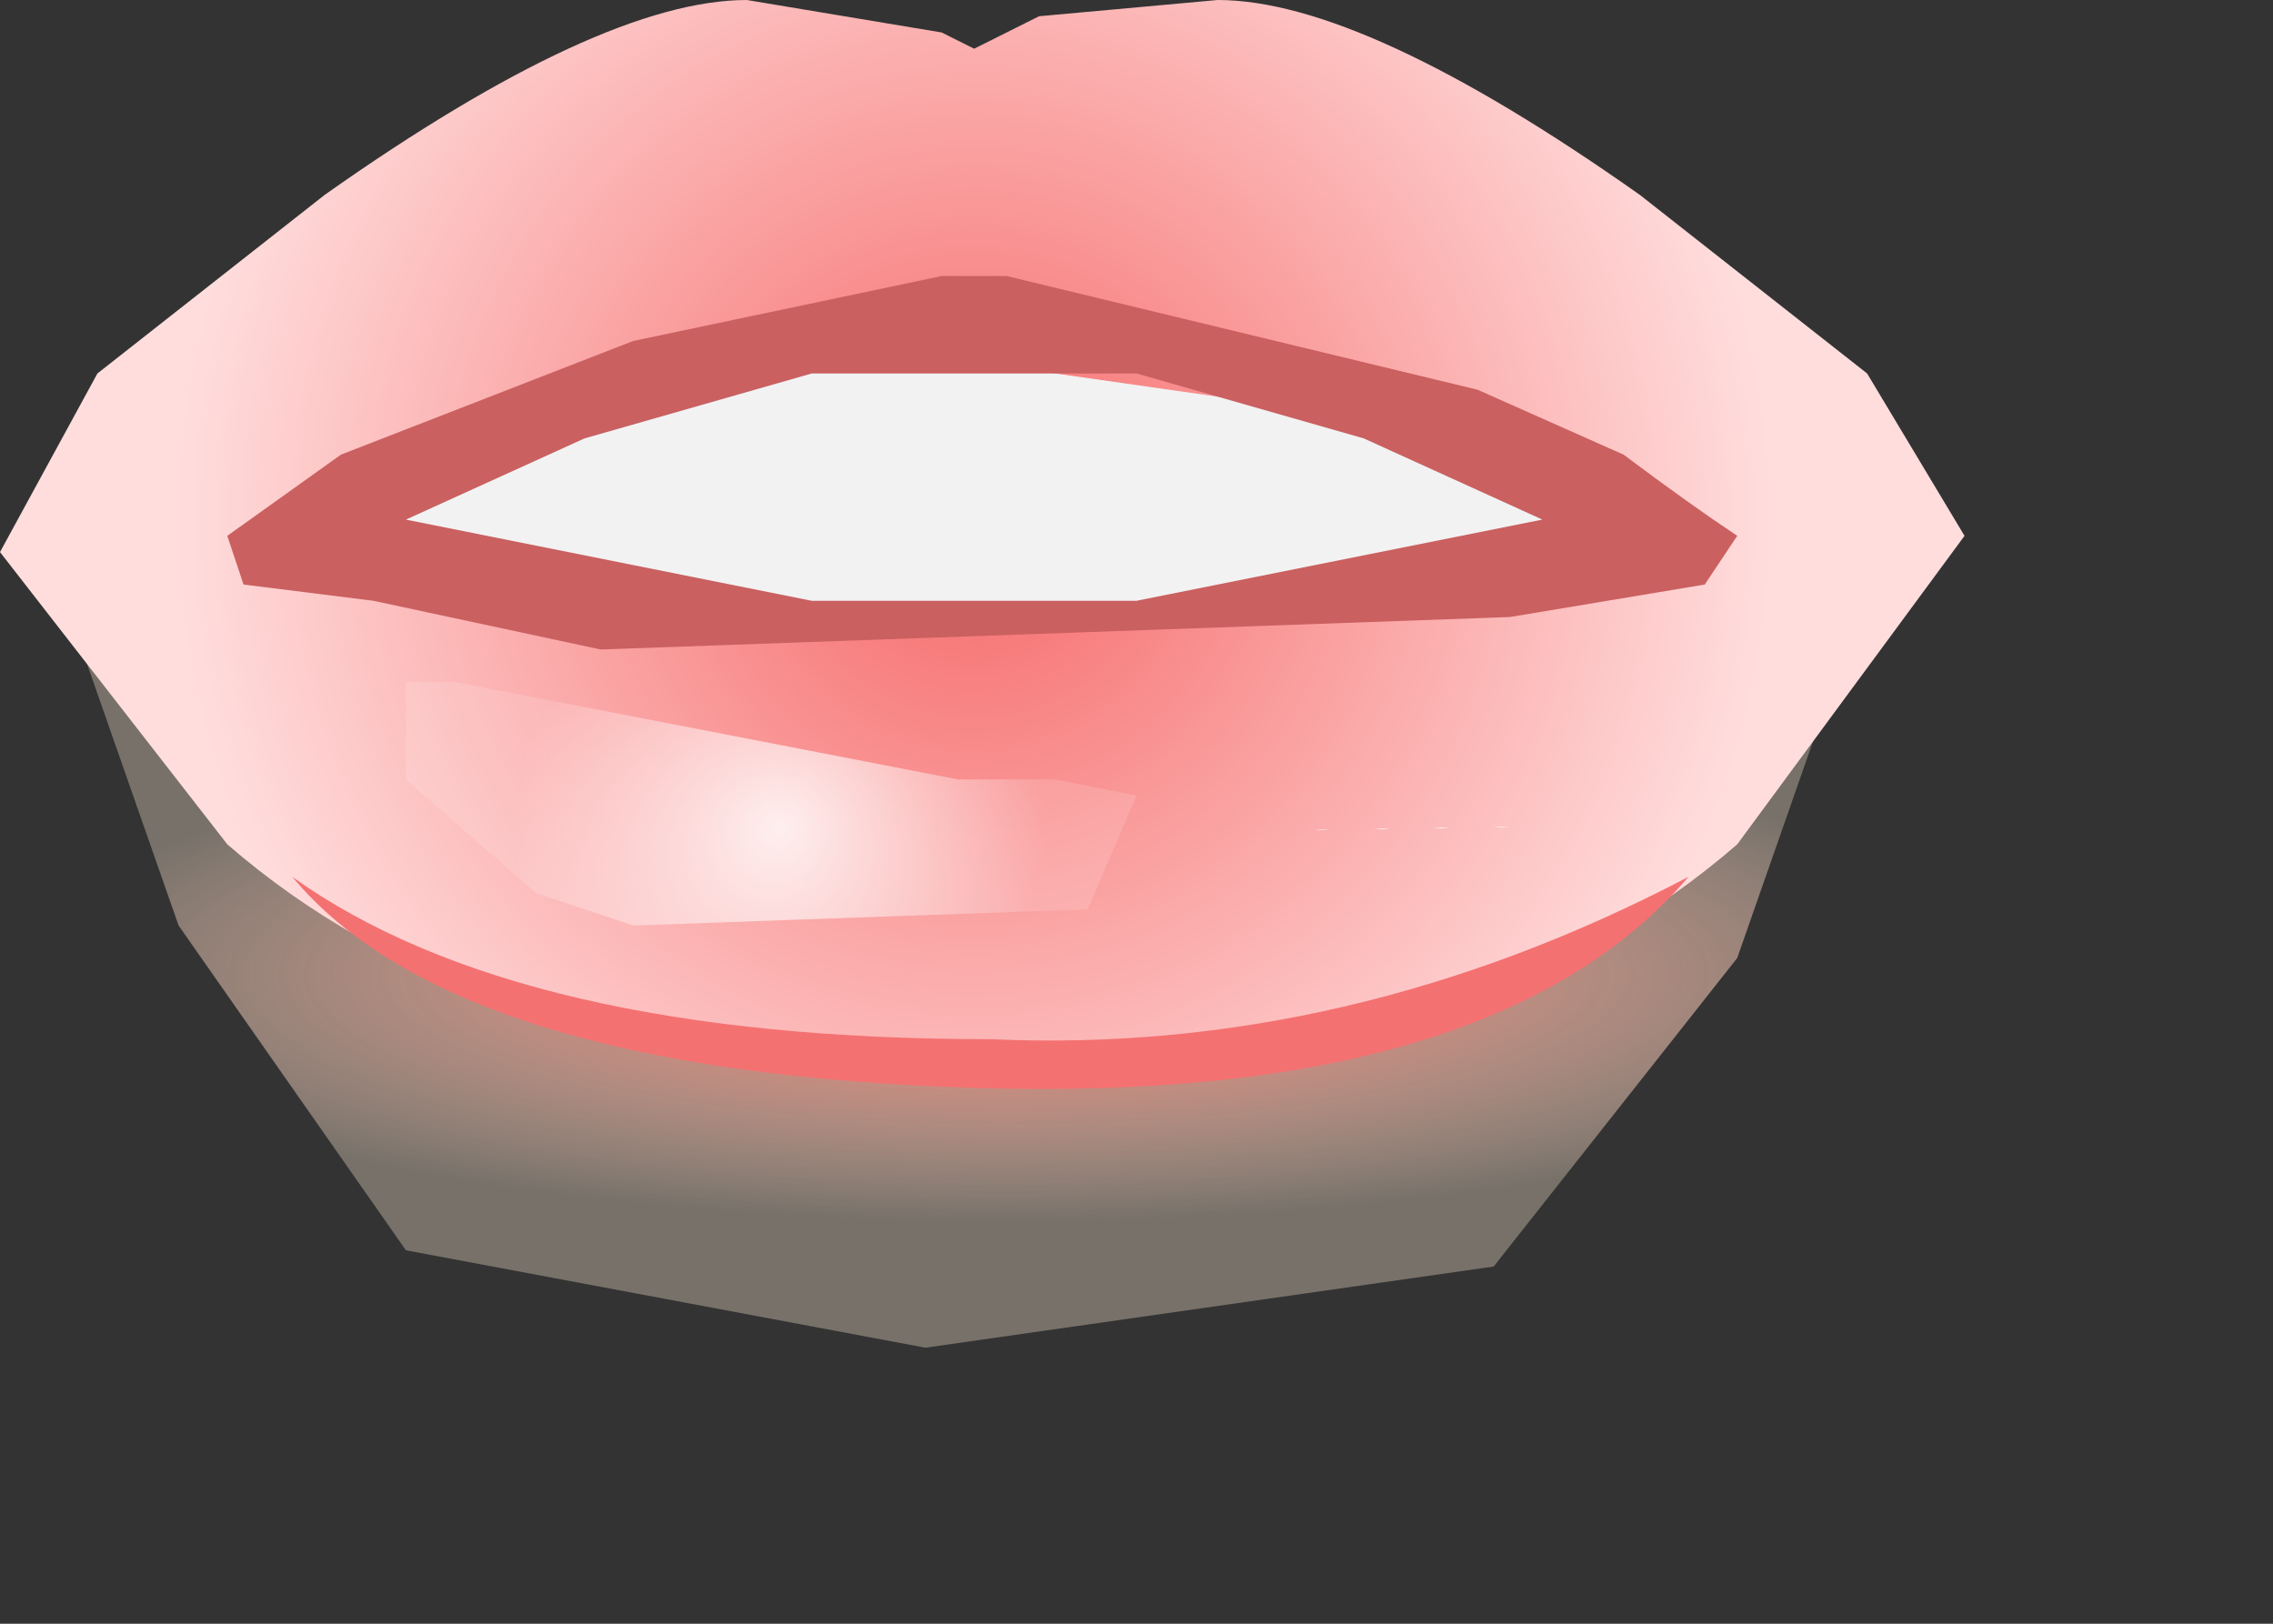 <?xml version="1.0" encoding="utf-8"?>
<svg version="1.1" id="Layer_1"
xmlns="http://www.w3.org/2000/svg"
xmlns:xlink="http://www.w3.org/1999/xlink"
xmlns:author="http://www.sothink.com"
width="7px" height="5px"
xml:space="preserve">
<rect width="100%" height="100%" fill="#333333" stroke="none"/>
<g id="382" transform="matrix(1, 0, 0, 1, 3, 2.05)">
<radialGradient
id="RadialGradID_3492" gradientUnits="userSpaceOnUse" gradientTransform="matrix(0.004, 0, 0, 0.001, 0.1, 0.95)" spreadMethod ="pad" cx="0" cy="0" r="819.2" fx="0" fy="0" >
<stop  offset="0.129"  style="stop-color:#EE8377;stop-opacity:1" />
<stop  offset="0.933"  style="stop-color:#FFECD6;stop-opacity:0.333" />
</radialGradient>
<path style="fill:url(#RadialGradID_3492) " d="M1.6,0.6L2.35 0.1Q2.7 -0.2 2.7 -0.1L2.35 0.9L1.6 1.85L-0.15 2.1L-1.75 1.8L-2.45 0.8L-2.8 -0.2L-2.4 0.1L-1.65 0.6L1.6 0.6" />
<radialGradient
id="RadialGradID_3493" gradientUnits="userSpaceOnUse" gradientTransform="matrix(0.003, 0, 0, 0.003, 0, -0.45)" spreadMethod ="pad" cx="0" cy="0" r="819.2" fx="0" fy="0" >
<stop  offset="0.114"  style="stop-color:#F77777;stop-opacity:1" />
<stop  offset="1"  style="stop-color:#FFDDDD;stop-opacity:1" />
</radialGradient>
<path style="fill:url(#RadialGradID_3493) " d="M0.2,-2L0.75 -2.05Q1.2 -2.05 2.05 -1.45L2.75 -0.9L3.05 -0.4L2.35 0.55Q1.6 1.2 0.4 1.2L-0.35 1.2Q-1.55 1.2 -2.3 0.55L-3 -0.35L-2.7 -0.9L-2 -1.45Q-1.15 -2.05 -0.7 -2.05L-0.1 -1.95L0 -1.9L0.2 -2" />
<radialGradient
id="RadialGradID_3494" gradientUnits="userSpaceOnUse" gradientTransform="matrix(0.001, 0, -7.62939e-005, 0.001, 1.2, -1.45)" spreadMethod ="pad" cx="0" cy="0" r="819.2" fx="210508" fy="0" >
<stop  offset="0"  style="stop-color:#FFFFFF;stop-opacity:0.573" />
<stop  offset="1"  style="stop-color:#FFFFFF;stop-opacity:0" />
</radialGradient>
<path style="fill:url(#RadialGradID_3494) " d="M0.7,-1.6L1 -1.5L1.5 -1.05L-0.05 -1.2L0.2 -1.6L0.7 -1.6" />
<radialGradient
id="RadialGradID_3495" gradientUnits="userSpaceOnUse" gradientTransform="matrix(0.001, 0, -1.52588e-005, 0.001, -0.6, 0.5)" spreadMethod ="pad" cx="0" cy="0" r="819.2" fx="0" fy="0" >
<stop  offset="0"  style="stop-color:#FFFFFF;stop-opacity:0.831" />
<stop  offset="1"  style="stop-color:#FFFFFF;stop-opacity:0.133" />
</radialGradient>
<path style="fill:url(#RadialGradID_3495) " d="M-1.35,0.7L-1.75 0.35L-1.75 0.05L-1.6 0.05L-0.05 0.35L0.25 0.35L0.5 0.4L0.35 0.75L-1.05 0.8L-1.35 0.7" />
<radialGradient
id="RadialGradID_3496" gradientUnits="userSpaceOnUse" gradientTransform="matrix(0.001, -1.52588e-005, -3.05176e-005, 0, 1.4, 0.5)" spreadMethod ="pad" cx="0" cy="0" r="819.2" fx="0" fy="0" >
<stop  offset="0"  style="stop-color:#FFFFFF;stop-opacity:0.863" />
<stop  offset="1"  style="stop-color:#FFFFFF;stop-opacity:0" />
</radialGradient>
<path style="fill:url(#RadialGradID_3496) " d="M1.85,0.4L1.65 0.65L1.4 0.8L1.15 0.7L1 0.4L1.1 0.2L1.45 0.15L1.85 0.15L1.9 0.2L1.85 0.4" />
<path style="fill:#F2F2F2;fill-opacity:1" d="M1.1,-0.15L-1.1 -0.2L-1.2 -0.25L-1.5 -0.25L-1.8 -0.45L-1.25 -0.75L-0.55 -0.95L-0.1 -0.95L1.3 -0.75L1.85 -0.45L1.25 -0.25L1.1 -0.15" />
<path style="fill:#CA6060;fill-opacity:1" d="M-1.95,-0.65L-1.05 -1L-0.1 -1.2L0.1 -1.2L1.55 -0.85L2 -0.65Q2.2 -0.5 2.35 -0.4L2.25 -0.25L1.65 -0.15L-1.15 -0.05L-1.85 -0.2L-2.25 -0.25L-2.3 -0.4L-1.95 -0.65M-0.5,-0.9L-1.2 -0.7L-1.75 -0.45L-0.5 -0.2L0.5 -0.2L1.75 -0.45L1.2 -0.7L0.5 -0.9L-0.5 -0.9" />
<path style="fill:#F47171;fill-opacity:1" d="M2.2,0.65Q1.6 1.35 0 1.3Q-1.6 1.25 -2.1 0.65Q-1.4 1.15 0.05 1.15Q1.15 1.2 2.2 0.65" />
</g>
</svg>
